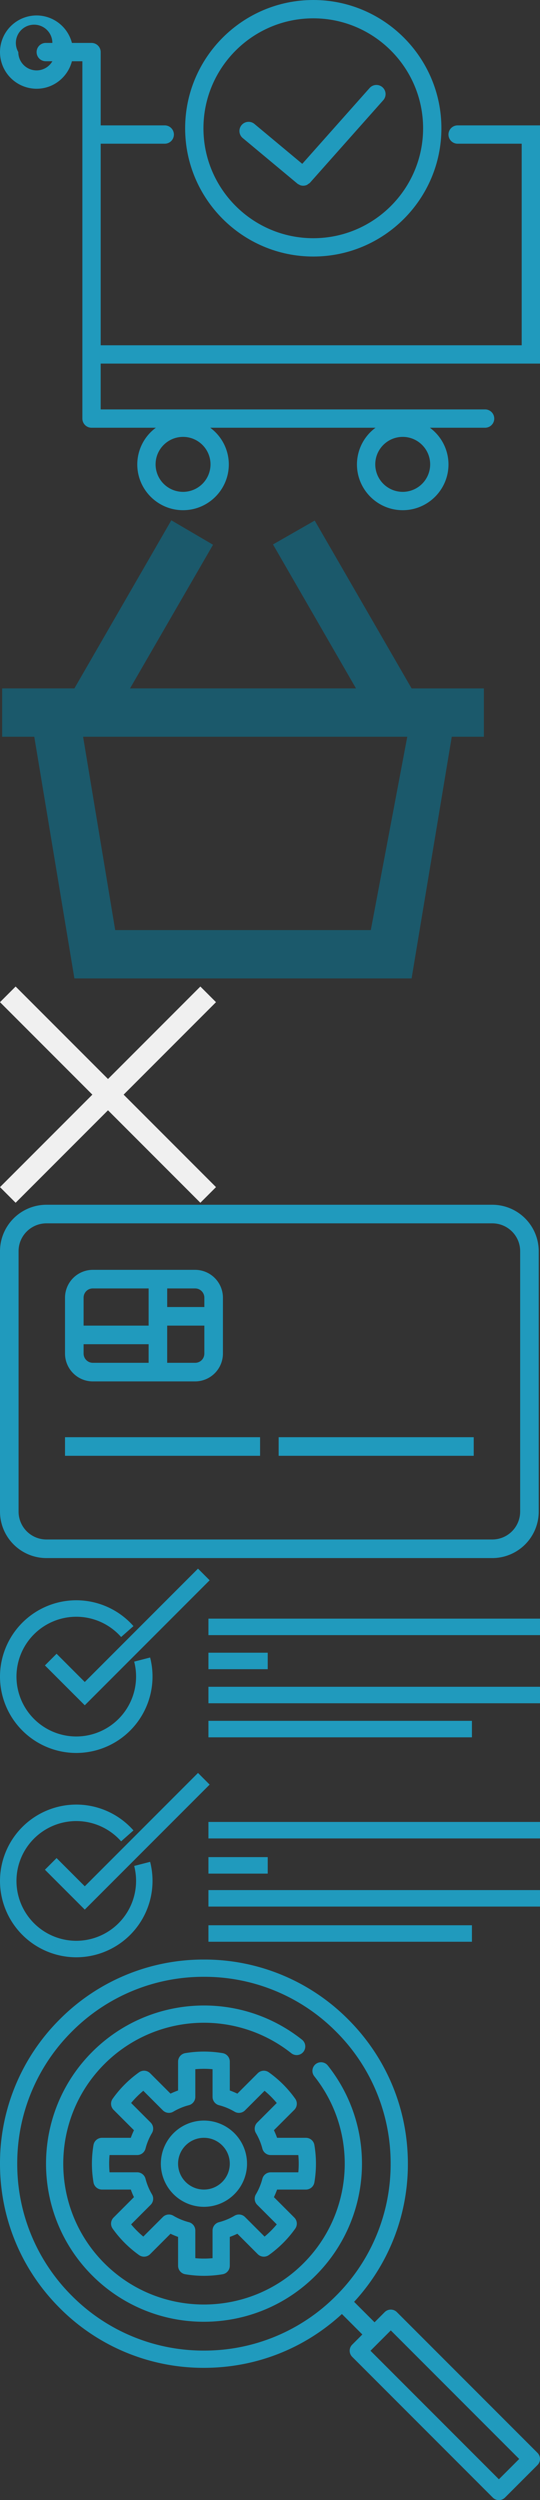 <?xml version="1.0" encoding="UTF-8"?><svg width="40" height="185" viewBox="0 0 40 185" xmlns="http://www.w3.org/2000/svg" xmlns:xlink="http://www.w3.org/1999/xlink"><rect x="0" y="0" width="40" height="185" fill="#333333" stroke="none"/><svg width="40" height="38" viewBox="0 0 40 38" id="cart"><title>cart</title><g fill="#209ABD" fill-rule="evenodd"><path d="M40 26.906V9.278h-6.102a.677.677 0 1 0 0 1.356h4.746V25.55H7.458V10.634h4.745a.677.677 0 1 0 0-1.356H7.458V3.855a.677.677 0 0 0-.678-.678H5.327a2.709 2.709 0 0 0-2.615-2.034A2.715 2.715 0 0 0 0 3.855a2.715 2.715 0 0 0 2.712 2.712c1.26 0 2.312-.868 2.615-2.034h.775v26.44c0 .375.303.678.678.678h4.766a3.378 3.378 0 0 0-1.377 2.712c0 1.87 1.521 3.39 3.39 3.39 1.87 0 3.39-1.52 3.39-3.39a3.378 3.378 0 0 0-1.377-2.712h12.246a3.378 3.378 0 0 0-1.377 2.712c0 1.87 1.52 3.39 3.39 3.39 1.869 0 3.39-1.52 3.39-3.39a3.378 3.378 0 0 0-1.378-2.712h4.09a.677.677 0 1 0 0-1.356H7.457v-3.39H40zM2.712 5.21a1.357 1.357 0 0 1-1.356-1.356 1.352 1.352 0 1 1 2.523-.678h-.49a.677.677 0 1 0 0 1.356h.49a1.352 1.352 0 0 1-1.167.678zm10.847 31.186a2.036 2.036 0 0 1-2.034-2.034c0-1.121.913-2.034 2.034-2.034 1.122 0 2.034.913 2.034 2.034a2.036 2.036 0 0 1-2.034 2.034zm16.272 0a2.036 2.036 0 0 1-2.034-2.034c0-1.121.912-2.034 2.034-2.034 1.12 0 2.033.913 2.033 2.034a2.036 2.036 0 0 1-2.033 2.034z"/><path d="M23.206 18.983c5.234 0 9.491-4.258 9.491-9.491C32.697 4.258 28.44 0 23.206 0s-9.492 4.258-9.492 9.492c0 5.233 4.258 9.491 9.492 9.491zm0-17.627c4.486 0 8.135 3.65 8.135 8.136 0 4.486-3.65 8.135-8.135 8.135-4.486 0-8.136-3.65-8.136-8.135 0-4.487 3.65-8.136 8.136-8.136z"/><path d="M22.027 13.587c.044.036.093.058.143.081.02.01.038.027.06.034a.678.678 0 0 0 .508-.019c.033-.015.058-.044.09-.065.048-.032.1-.057.14-.102l.012-.015h.001l.001-.002 5.408-6.085a.677.677 0 1 0-1.013-.9l-4.987 5.61-3.563-2.969a.679.679 0 0 0-.869 1.042l4.069 3.39z"/></g></svg><svg width="36" height="35" viewBox="0 0 36 35" id="cart_header" y="38"><title>shopping_cart [#1136]</title><path d="M27.467 30.823H8.533L6.155 16.517h24.013l-2.701 14.306zm3.022-17.882L23.312.52l-3.09 1.767 6.148 10.653H9.632L15.78 2.31 12.69.5 5.51 12.94H.159v3.577h2.38L5.511 34.4h24.978l2.975-17.883h2.378v-3.576H30.49z" fill="#1B596B" fill-rule="evenodd"/></svg><svg width="16" height="16" viewBox="0 0 16 16" id="close" y="73"><title>close [#1511]</title><path d="M9.157 8L16 14.843 14.842 16 8 9.157 1.157 16 0 14.843 6.842 8 0 1.157 1.157 0 8 6.843 14.842 0 16 1.157z" fill="#F0F0F0" fill-rule="evenodd"/></svg><svg width="40" height="27" viewBox="0 0 40 27" id="commerce" y="89"><title>commerce</title><g fill="#209ABD" fill-rule="evenodd"><path d="M36.463.148H3.443A3.443 3.443 0 0 0 0 3.58V22.86a3.443 3.443 0 0 0 3.444 3.433h33.019a3.443 3.443 0 0 0 3.443-3.433V3.58A3.443 3.443 0 0 0 36.463.148zM38.53 22.86a2.065 2.065 0 0 1-2.068 2.057H3.444a2.065 2.065 0 0 1-2.068-2.057V3.58c0-1.134.928-2.057 2.068-2.057h33.019c1.14 0 2.067.923 2.067 2.057V22.86z"/><path d="M4.816 17.349h14.449v1.376H4.816zM20.641 17.349H35.09v1.376H20.641zM6.875 13.22h7.58a2.064 2.064 0 0 0 2.058-2.063V7.028a2.064 2.064 0 0 0-2.059-2.064H6.875a2.064 2.064 0 0 0-2.059 2.064v4.128c0 1.138.924 2.064 2.059 2.064zm5.51-6.88h2.07c.376 0 .682.308.682.688v.688h-2.752V6.34zm0 2.752h2.752v2.065c0 .385-.3.687-.683.687h-2.07V9.092zM6.192 7.028c0-.386.3-.688.683-.688h4.134v2.752H6.192V7.028zm0 3.44h4.817v1.376H6.875a.686.686 0 0 1-.683-.688v-.688z"/></g></svg><svg width="40" height="29" viewBox="0 0 40 29" id="list" y="116"><title>list</title><g fill="#209ABD" fill-rule="evenodd"><path d="M11.12 6.65l-1.18.305a4.435 4.435 0 0 1-4.29 5.539 4.435 4.435 0 0 1-4.43-4.43 4.434 4.434 0 0 1 4.43-4.43c1.27 0 2.48.547 3.322 1.5l.914-.807A5.654 5.654 0 0 0 5.65 2.415 5.656 5.656 0 0 0 0 8.065a5.656 5.656 0 0 0 5.65 5.649 5.656 5.656 0 0 0 5.47-7.063zM15.44 3.774H40v1.22H15.44zM15.44 6.295h4.391v1.22H15.44zM15.44 8.816H40v1.22H15.44zM15.44 11.337h19.518v1.22H15.44z"/><path d="M14.667.074L6.279 8.462 4.191 6.373l-.863.863 2.951 2.95 9.25-9.25zM11.12 21.77l-1.18.304a4.435 4.435 0 0 1-4.29 5.539 4.435 4.435 0 0 1-4.43-4.43 4.434 4.434 0 0 1 4.43-4.43c1.27 0 2.48.547 3.322 1.5l.914-.807a5.654 5.654 0 0 0-4.237-1.913A5.656 5.656 0 0 0 0 23.183a5.656 5.656 0 0 0 5.65 5.65 5.656 5.656 0 0 0 5.47-7.064zM15.44 18.818H40v1.22H15.44zM15.44 21.421h4.391v1.22H15.44zM15.44 23.86H40v1.22H15.44zM15.44 26.463h19.518v1.22H15.44z"/><path d="M14.667 15.192L6.279 23.58l-2.088-2.088-.863.862 2.951 2.951 9.25-9.25z"/></g></svg><svg width="40" height="40" viewBox="0 0 40 40" id="search" y="145"><title>search</title><g fill="#209ABD" fill-rule="evenodd"><path d="M39.813 36.503L29.399 26.09a.638.638 0 0 0-.903 0l-.752.752-1.514-1.514a14.997 14.997 0 0 0 3.983-10.22c0-4.036-1.572-7.83-4.425-10.682A15.008 15.008 0 0 0 15.106 0 15.007 15.007 0 0 0 4.425 4.425 15.008 15.008 0 0 0 0 15.106c0 4.035 1.571 7.829 4.425 10.682a15.008 15.008 0 0 0 10.681 4.425c3.822 0 7.426-1.41 10.22-3.983l1.515 1.514-.752.752a.638.638 0 0 0 0 .903l10.414 10.414a.636.636 0 0 0 .903 0l2.407-2.407a.638.638 0 0 0 0-.903zM5.327 24.886a13.74 13.74 0 0 1-4.05-9.78 13.74 13.74 0 0 1 4.05-9.779 13.739 13.739 0 0 1 9.78-4.05 13.74 13.74 0 0 1 9.779 4.05 13.739 13.739 0 0 1 4.05 9.78 13.74 13.74 0 0 1-4.05 9.779 13.739 13.739 0 0 1-9.78 4.05 13.74 13.74 0 0 1-9.779-4.05zm31.628 13.573l-9.512-9.511 1.505-1.505 9.511 9.512-1.504 1.504z"/><path d="M15.106 11.915a3.195 3.195 0 0 0-3.191 3.191 3.195 3.195 0 0 0 3.191 3.192 3.195 3.195 0 0 0 3.192-3.192 3.195 3.195 0 0 0-3.192-3.191zm0 5.106a1.917 1.917 0 0 1-1.915-1.915c0-1.056.86-1.915 1.915-1.915 1.056 0 1.915.86 1.915 1.915a1.917 1.917 0 0 1-1.915 1.915z"/><path d="M20.29 12.63l1.51-1.509c.22-.22.249-.567.068-.821a8.315 8.315 0 0 0-1.955-1.955.638.638 0 0 0-.821.068l-1.51 1.51a5.717 5.717 0 0 0-.56-.234V7.555a.638.638 0 0 0-.533-.63 8.367 8.367 0 0 0-1.383-.116c-.455 0-.92.039-1.382.116a.638.638 0 0 0-.533.63v2.134c-.19.068-.377.145-.56.233l-1.51-1.509a.638.638 0 0 0-.821-.069A8.316 8.316 0 0 0 8.345 10.3a.638.638 0 0 0 .068.821l1.51 1.51c-.088.183-.166.37-.234.56H7.555a.638.638 0 0 0-.63.533 8.37 8.37 0 0 0-.116 1.382c0 .456.039.921.116 1.383a.638.638 0 0 0 .63.532h2.134c.068.19.145.378.233.561l-1.509 1.51a.638.638 0 0 0-.068.821 8.318 8.318 0 0 0 1.955 1.955c.254.181.6.152.821-.068l1.51-1.51c.183.088.37.166.56.234v2.134c0 .312.226.578.533.63.462.077.927.116 1.382.116.456 0 .921-.039 1.383-.116a.638.638 0 0 0 .532-.63v-2.134c.191-.068.378-.146.561-.234l1.51 1.51c.22.22.567.249.821.068a8.316 8.316 0 0 0 1.955-1.955.638.638 0 0 0-.068-.821l-1.51-1.51c.088-.183.166-.37.234-.56h2.134a.638.638 0 0 0 .63-.533c.077-.462.116-.927.116-1.383 0-.455-.039-.92-.116-1.382a.638.638 0 0 0-.63-.533h-2.134a5.76 5.76 0 0 0-.234-.56zm1.838 2.476c0 .211-.01.424-.03.639h-2.046a.638.638 0 0 0-.618.479 4.436 4.436 0 0 1-.479 1.15.638.638 0 0 0 .099.777l1.447 1.447c-.273.328-.575.63-.903.903l-1.447-1.447a.638.638 0 0 0-.776-.099c-.362.215-.75.375-1.151.479a.638.638 0 0 0-.48.618v2.046c-.428.04-.848.04-1.276 0v-2.046a.638.638 0 0 0-.48-.618 4.436 4.436 0 0 1-1.15-.479.638.638 0 0 0-.776.099L10.615 20.5a7.033 7.033 0 0 1-.903-.903l1.447-1.447a.638.638 0 0 0 .098-.776 4.439 4.439 0 0 1-.478-1.151.638.638 0 0 0-.618-.48H8.115a6.931 6.931 0 0 1 0-1.276h2.046a.638.638 0 0 0 .618-.479c.103-.401.264-.789.478-1.151a.638.638 0 0 0-.098-.776l-1.447-1.447c.273-.328.575-.63.903-.903l1.447 1.447a.638.638 0 0 0 .776.099c.362-.215.75-.376 1.15-.479a.638.638 0 0 0 .48-.618V8.115c.428-.04.848-.04 1.277 0v2.046c0 .291.197.546.479.618.401.103.788.264 1.15.478.252.149.57.108.777-.098l1.447-1.447c.328.273.63.575.903.903l-1.447 1.447a.638.638 0 0 0-.099.776c.214.362.375.75.479 1.15.072.283.327.48.618.48h2.046c.02.214.03.428.03.638z"/><path d="M24.28 7.841a.638.638 0 0 0-1 .794c3.29 4.144 2.946 10.096-.802 13.843-4.065 4.065-10.679 4.065-14.744 0-4.064-4.065-4.064-10.679 0-14.744a10.415 10.415 0 0 1 13.844-.802.638.638 0 0 0 .794-1c-4.653-3.693-11.334-3.307-15.54.9-4.563 4.562-4.563 11.986 0 16.549a11.666 11.666 0 0 0 8.274 3.422c2.997 0 5.994-1.14 8.275-3.422 4.206-4.206 4.593-10.887.9-15.54z"/></g></svg></svg>